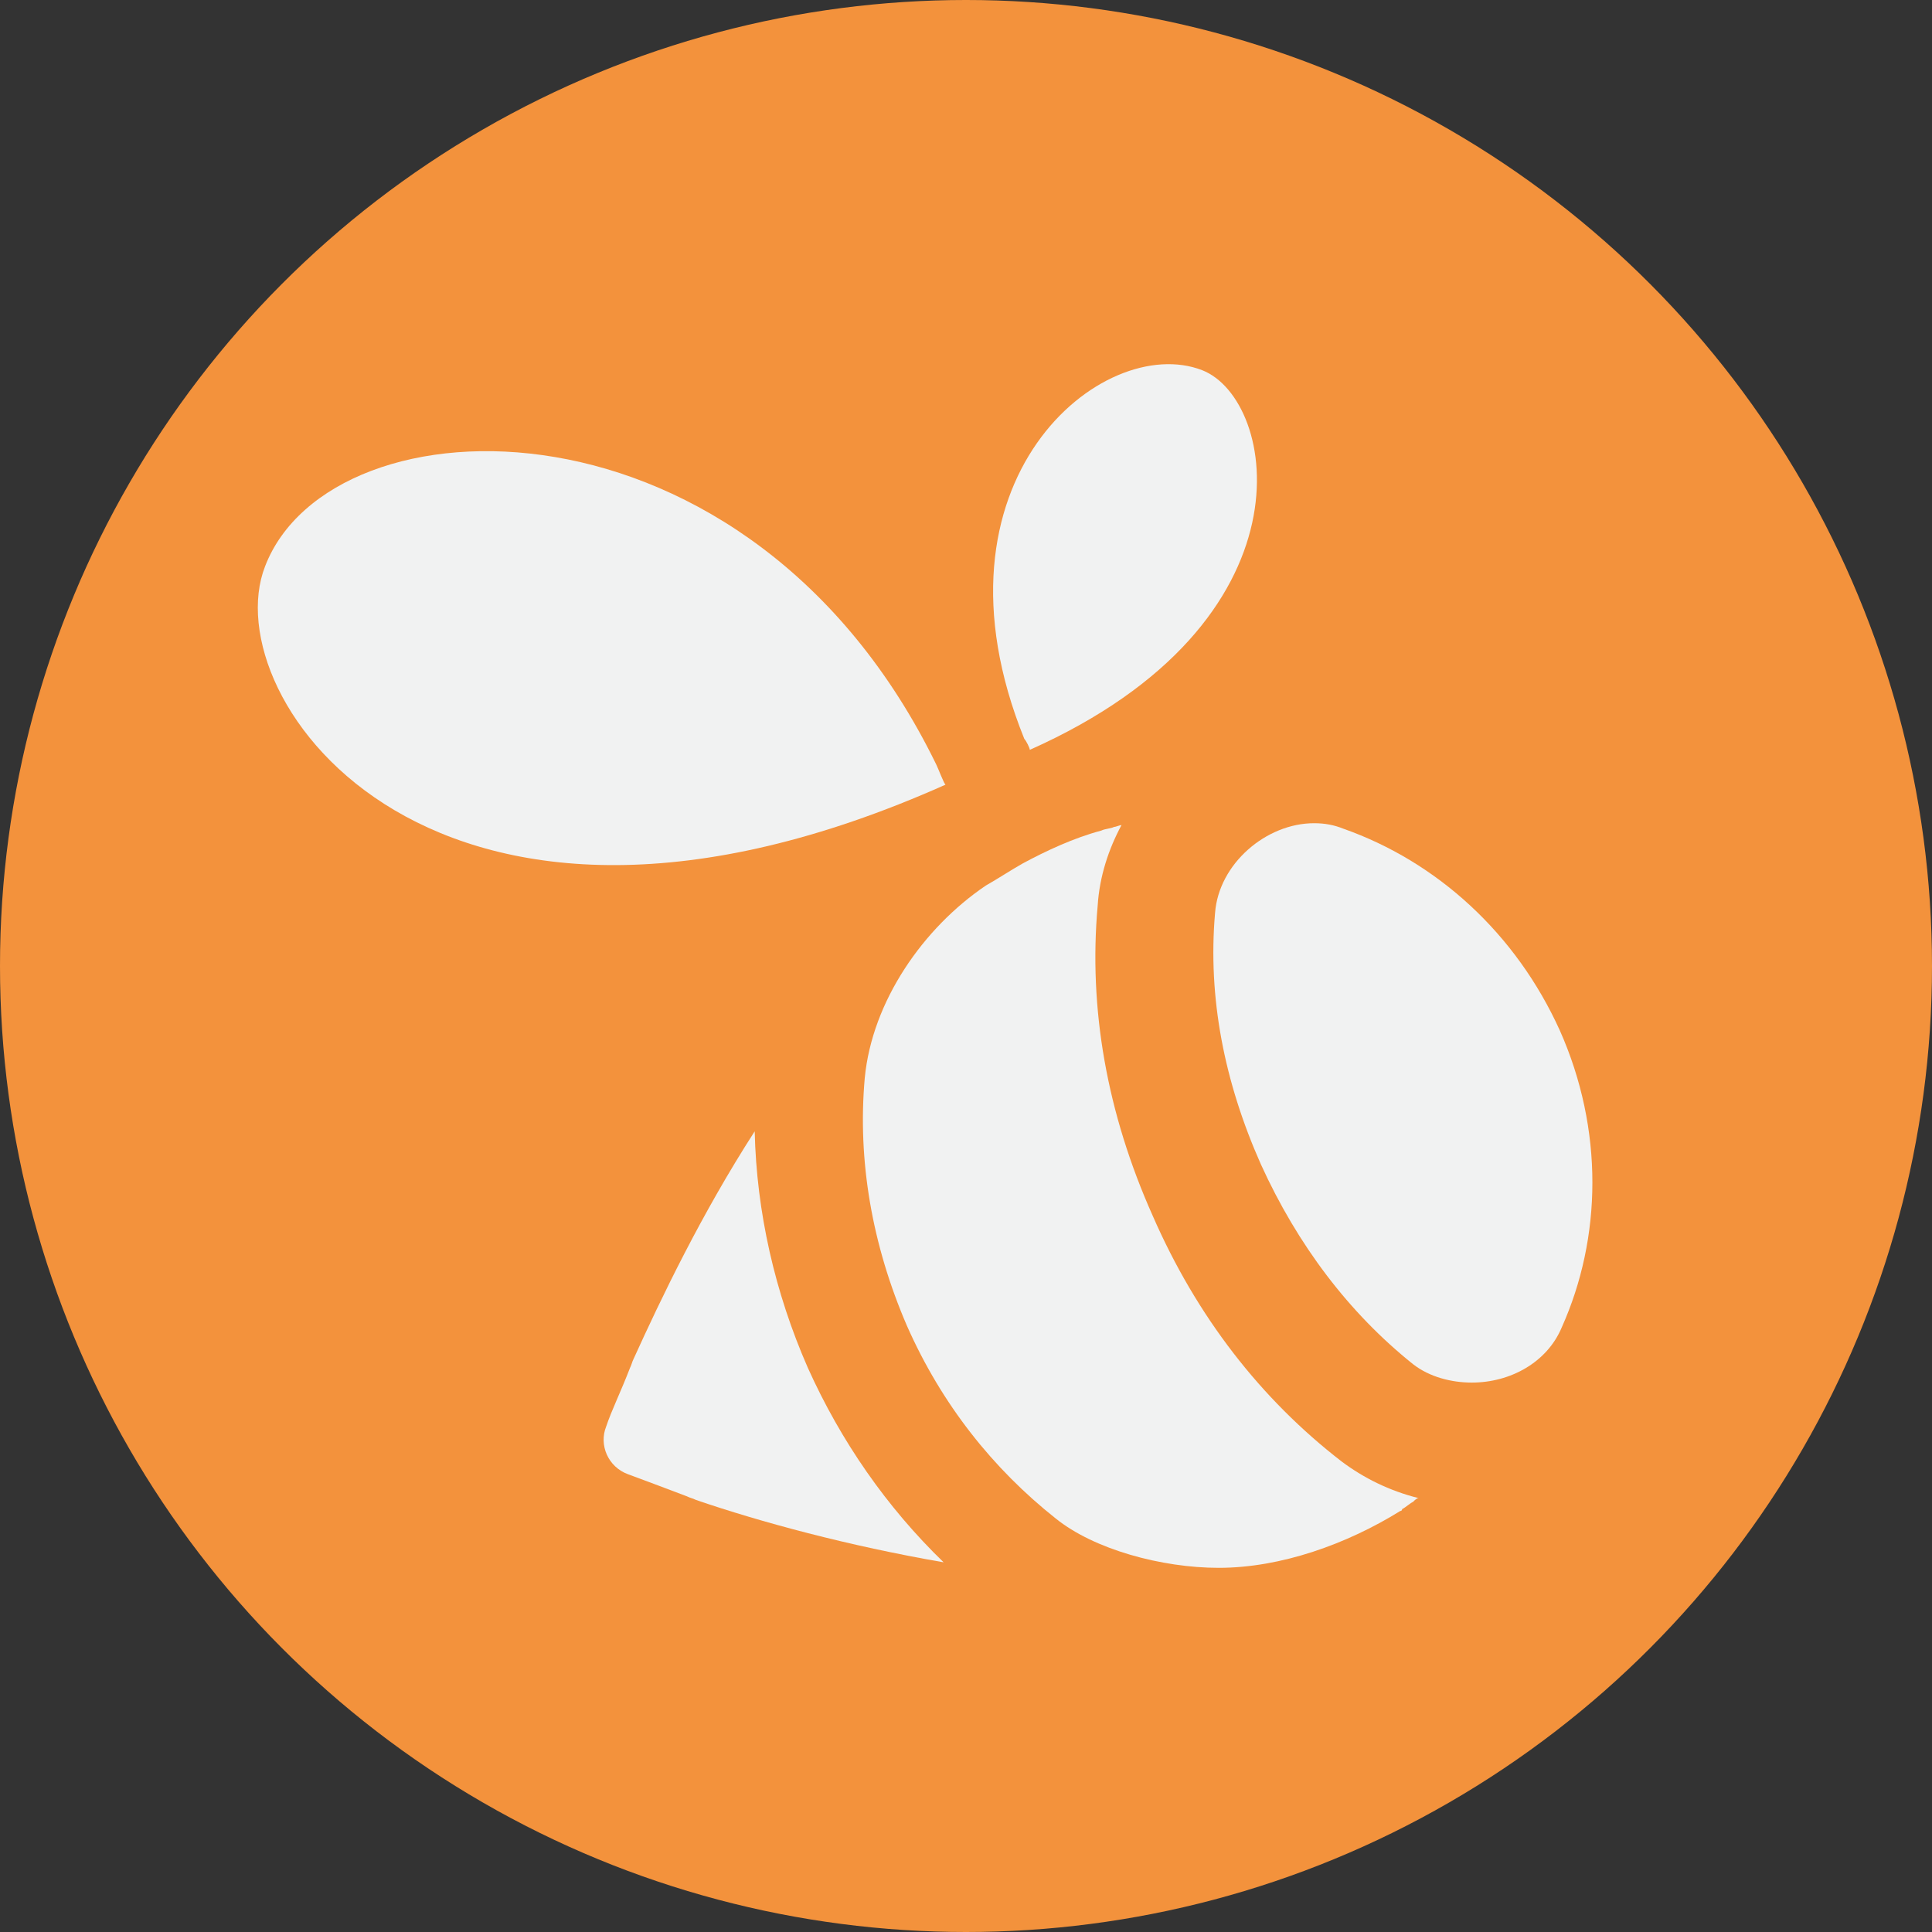 <svg version="1.1" xmlns="http://www.w3.org/2000/svg" viewBox="0 0 112.196 112.196">
	<rect x="0" y="0" width="112.196" height="112.196" fill="#333333" stroke="none"/>
	<circle fill="#F3923C" cx="56.098" cy="56.098" r="56.098"/>
	<g fill="#F1F2F2">
		<path d="M46.916,79.438c-1.917-4.367-2.982-9.053-3.089-13.739c-3.088,4.793-5.432,9.692-7.029,13.207 c-0.106,0.213-0.106,0.32-0.213,0.533c-0.532,1.385-1.065,2.45-1.385,3.408c-0.426,1.065,0.106,2.343,1.278,2.769 c0.852,0.32,2.023,0.746,3.408,1.278C40.1,87,40.206,87,40.419,87.106c3.729,1.278,8.84,2.663,14.379,3.621 C51.496,87.532,48.833,83.698,46.916,79.438"/>
		<path d="M54.371,44.397c-10.863-22.259-35.146-21.514-38.98-11.502 c-2.982,7.668,9.905,25.881,39.514,12.674l0,0C54.798,45.463,54.479,44.611,54.371,44.397"/>
		<path d="M59.484,42.907c-6.07-15.018,4.58-23.645,10.331-21.408c4.367,1.704,6.71,14.591-10.011,22.046l0,0 C59.804,43.439,59.59,43.013,59.484,42.907"/>
		<path d="M90.583,59.841c-2.556-5.645-7.136-9.798-12.567-11.715c-0.532-0.213-1.064-0.32-1.704-0.32 c-2.769,0-5.538,2.343-5.751,5.219c-0.426,4.899,0.532,9.799,2.662,14.591c2.131,4.687,5.112,8.627,8.84,11.609 c0.959,0.746,2.237,1.065,3.408,1.065c2.237,0,4.367-1.171,5.219-3.195C93.033,71.876,93.14,65.592,90.583,59.841"/>
		<path d="M77.909,84.87c-4.687-3.621-8.414-8.413-10.97-14.271c-2.663-5.964-3.728-12.035-3.195-17.999 c0.106-1.704,0.639-3.302,1.385-4.686c-0.106,0-0.319,0.106-0.427,0.106l0,0c-0.213,0.106-0.532,0.106-0.745,0.213 c-1.598,0.426-3.195,1.171-4.58,1.917c-0.745,0.426-1.384,0.852-2.13,1.278c-3.621,2.449-6.603,6.709-7.029,11.183 c-0.426,4.792,0.426,9.692,2.449,14.378c2.024,4.58,5.006,8.308,8.628,11.183c2.236,1.811,6.177,2.876,9.479,2.876 c3.621,0,7.455-1.385,10.544-3.302c0,0,0.106,0,0.106-0.106c0.213-0.107,0.426-0.32,0.639-0.426C82.17,87.106,82.277,87,82.383,87 C80.679,86.574,79.188,85.828,77.909,84.87"/>
	</g>
</svg>